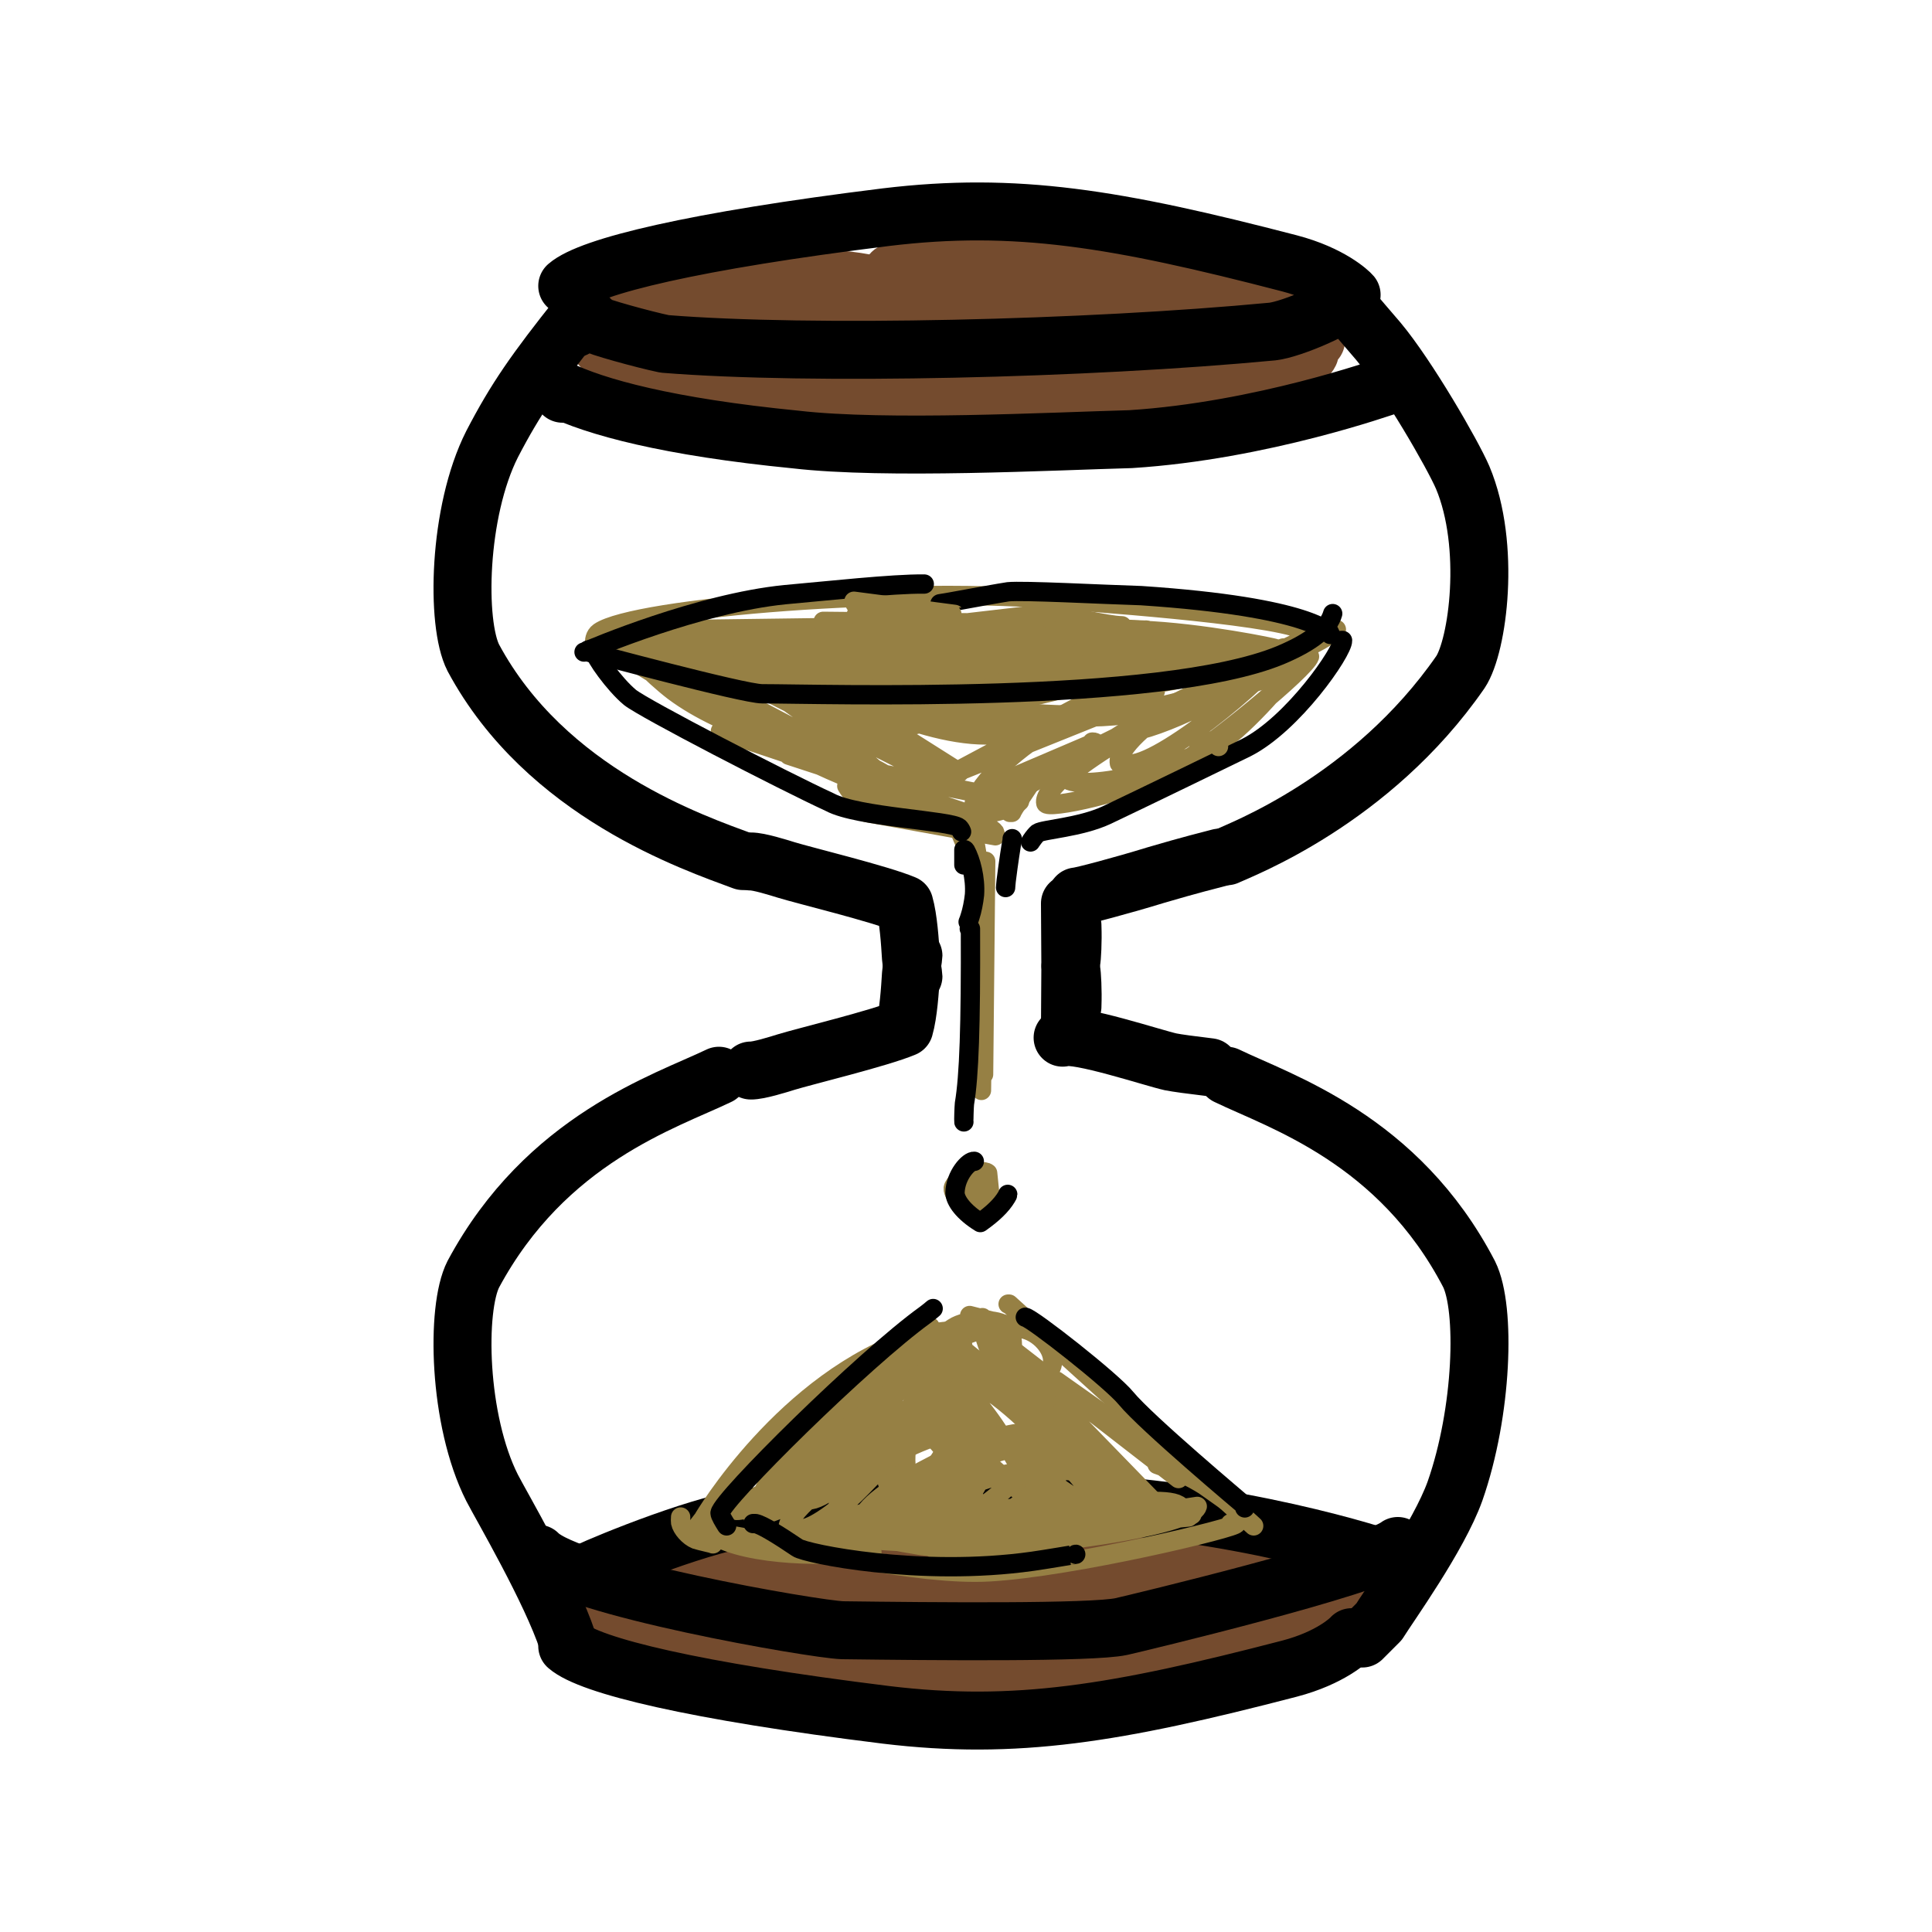 <?xml version="1.0" encoding="UTF-8" standalone="no"?>
<!DOCTYPE svg PUBLIC "-//W3C//DTD SVG 1.1//EN" "http://www.w3.org/Graphics/SVG/1.1/DTD/svg11.dtd">
<svg width="100.00" height="100.00" viewBox="0.00 0.00 100.00 100.00" xmlns="http://www.w3.org/2000/svg" xmlns:xlink="http://www.w3.org/1999/xlink">
<g stroke-linecap="round" id="圖層_3_的複製">
<path d="M32.00,18.48 C32.08,18.41 44.43,18.74 47.25,19.40 C47.30,19.41 47.42,19.43 47.60,19.46 C43.70,15.78 34.61,15.50 34.06,15.67 C33.83,16.34 35.39,17.34 37.38,17.54 C41.99,17.97 47.49,17.12 48.19,16.77 C47.55,16.05 44.59,15.09 42.59,14.90 C37.06,14.38 32.66,16.03 32.15,16.29 C32.57,17.11 35.79,17.91 38.90,18.06 C45.34,18.34 49.50,17.01 49.88,16.79 C49.43,15.86 45.91,14.64 43.31,14.46 C40.32,14.29 35.00,15.50 32.96,16.35 C33.10,16.93 35.56,18.35 37.58,18.94 C39.31,19.42 45.49,20.00 48.34,19.62 C51.55,19.18 53.58,18.30 53.60,18.12 C52.74,15.48 34.10,16.26 31.83,16.75 C31.76,17.47 33.20,19.09 34.44,19.81 C35.91,20.63 41.26,21.60 44.17,21.45 C49.12,21.15 52.57,19.41 52.69,19.25 C52.20,18.58 49.43,18.08 45.45,17.89 C42.18,17.78 34.51,17.38 33.75,17.38 C34.32,18.30 36.92,19.88 38.81,20.31 C42.64,21.15 48.62,21.44 52.74,21.18 C56.83,20.90 62.09,20.23 62.29,19.85 C62.06,18.81 59.10,17.89 56.41,17.30 C51.33,16.23 44.71,16.38 42.48,16.94 C42.55,17.69 45.38,19.00 47.52,19.29 C52.61,19.94 57.87,17.90 58.00,17.50 C58.00,17.50 43.52,15.52 43.52,15.52 C44.14,14.74 53.74,14.03 57.73,15.44 C58.40,15.68 58.92,16.16 59.19,16.60 C59.09,17.38 57.16,18.60 55.17,18.79 C53.34,18.95 49.93,18.02 49.10,17.54 C47.70,16.69 46.22,14.68 46.12,14.17 C46.51,13.36 56.79,13.43 60.24,14.74 C62.53,15.63 63.04,17.30 63.02,17.65 C62.58,18.26 60.35,18.88 58.10,18.83 C49.68,18.58 48.11,14.23 48.06,13.81 C48.47,13.14 50.28,12.96 52.42,13.45 C54.87,14.03 67.51,17.91 67.79,18.27 C67.15,19.59 61.03,19.80 59.54,18.92 C58.89,18.51 58.78,17.27 59.42,16.81 C61.29,15.55 66.96,16.58 67.35,17.54 C66.99,18.90 62.32,18.80 60.60,17.46 C59.16,16.30 59.42,15.12 59.54,14.92 C60.00,14.71 64.23,15.23 66.62,15.96 C67.42,16.20 68.10,16.89 68.12,17.62 C68.32,17.60 60.98,20.12 51.04,17.12 C48.19,16.29 42.54,16.47 39.60,16.84 C38.49,16.98 34.24,17.57 33.67,17.62 C32.96,17.70 30.82,16.83 30.75,16.75 C30.75,16.75 31.85,18.23 31.85,18.23 C31.85,18.23 30.73,17.52 30.73,17.52 C30.73,17.52 31.85,18.73 31.85,18.73 C31.77,18.41 31.69,18.22 31.62,18.15 C31.56,18.07 31.41,18.03 31.19,18.00" fill="none" stroke="rgb(116, 75, 46)" stroke-width="3.00" stroke-opacity="1.00" stroke-linejoin="round"/>
<path d="M30.25,83.50 C30.18,83.29 30.13,83.16 30.10,83.10 C30.08,83.05 30.05,82.98 30.01,82.90" fill="none" stroke="rgb(116, 75, 46)" stroke-width="3.00" stroke-opacity="1.00" stroke-linejoin="round"/>
<path d="M30.12,81.62 C30.29,81.55 40.04,80.46 43.08,80.19 C48.05,79.57 55.84,80.00 60.19,80.38 C60.57,80.38 67.39,82.00 67.38,82.00 C65.84,82.13 61.61,82.73 59.67,82.74 C59.44,82.74 45.16,80.10 39.90,80.00 C39.72,80.00 38.92,80.00 38.94,80.00 C39.94,80.15 47.23,80.88 50.04,81.50 C51.80,81.93 54.35,82.54 55.85,82.85 C50.54,83.17 40.37,83.72 39.10,83.15 C38.75,82.98 38.22,82.52 38.25,82.50 C38.25,82.50 51.92,83.12 51.92,83.12 C51.92,83.12 30.38,84.00 30.38,84.00 C40.05,87.40 47.77,85.48 48.08,85.23 C47.37,82.01 31.49,84.52 31.52,84.52 C34.77,85.77 38.28,86.87 41.49,87.26 C44.18,87.56 50.61,87.29 54.37,86.56 C57.62,85.82 64.63,84.31 65.48,84.35 C65.48,84.35 47.29,85.31 47.29,85.31 C47.96,86.37 57.59,86.06 62.18,84.73 C66.08,83.58 68.05,82.33 68.40,81.92 C68.40,81.92 61.81,82.50 61.81,82.50 C61.81,82.50 66.92,82.50 66.92,82.50 C66.92,82.50 59.75,80.67 59.75,80.67 C59.75,80.67 69.25,82.25 69.25,82.25 C69.25,82.25 66.50,83.00 66.50,83.00 C66.50,83.00 59.44,84.21 59.44,84.21 C60.31,85.51 67.85,83.56 68.50,83.17 C68.50,83.17 64.17,83.33 64.17,83.33 C64.17,83.33 68.71,82.42 68.71,82.42 C68.71,82.42 63.25,84.00 63.25,84.00 C63.25,84.00 67.96,82.21 67.96,82.21 C67.96,82.21 66.62,81.25 66.62,81.25 C66.62,81.25 68.12,81.25 68.12,81.25 C66.62,80.25 39.50,79.96 38.40,80.17 C36.09,80.61 32.94,81.61 30.02,83.29 C30.05,83.29 30.97,83.07 31.17,83.04 C31.31,83.02 31.51,83.00 31.75,83.00" fill="none" stroke="rgb(116, 75, 46)" stroke-width="3.00" stroke-opacity="1.00" stroke-linejoin="round"/>
<path d="M29.47,85.12 C29.47,85.12 29.36,85.20 29.36,85.20 C30.53,86.22 35.90,87.53 45.86,88.76 C52.56,89.57 57.78,88.70 66.74,86.37 C68.88,85.81 69.86,84.86 69.96,84.74" fill="none" stroke="rgb(0, 0, 0)" stroke-width="3.00" stroke-opacity="1.00" stroke-linejoin="round"/>
<path d="M29.38,84.94 C28.51,82.31 25.95,77.94 25.47,77.01 C23.70,73.51 23.59,67.72 24.50,65.95 C28.26,58.95 34.42,57.02 37.21,55.68" fill="none" stroke="rgb(0, 0, 0)" stroke-width="3.00" stroke-opacity="1.00" stroke-linejoin="round"/>
<path d="M70.51,84.81 C70.51,84.81 71.38,83.94 71.38,83.94 C71.89,83.11 74.46,79.55 75.31,77.18 C76.75,73.07 76.92,67.72 76.04,65.95 C72.40,58.95 66.27,57.02 63.50,55.68" fill="none" stroke="rgb(0, 0, 0)" stroke-width="3.00" stroke-opacity="1.00" stroke-linejoin="round"/>
<path d="M38.92,55.41 C38.92,55.41 38.86,55.41 38.86,55.41 C39.26,55.42 40.28,55.10 40.70,54.97 C41.64,54.68 45.53,53.74 46.81,53.20 C47.02,52.47 47.10,51.25 47.15,50.44 C47.17,50.24 47.20,49.97 47.26,49.62 C47.27,49.55 47.28,49.50 47.28,49.47" fill="none" stroke="rgb(0, 0, 0)" stroke-width="3.00" stroke-opacity="1.00" stroke-linejoin="round"/>
<path d="M62.62,55.24 C61.62,55.12 60.95,55.03 60.59,54.96 C59.72,54.77 55.75,53.45 55.00,53.71" fill="none" stroke="rgb(0, 0, 0)" stroke-width="3.00" stroke-opacity="1.00" stroke-linejoin="round"/>
<path d="M55.44,53.18 C55.44,53.18 55.38,53.24 55.38,53.24 C55.38,53.24 55.40,50.06 55.40,50.06 C55.47,50.14 55.51,50.62 55.52,51.47 C55.52,51.63 55.52,51.84 55.51,52.10" fill="none" stroke="rgb(0, 0, 0)" stroke-width="3.00" stroke-opacity="1.00" stroke-linejoin="round"/>
<path d="M60.86,54.95 C60.89,54.95 61.48,55.06 61.61,55.07 C61.66,55.07 61.74,55.07 61.86,55.07" fill="none" stroke="rgb(0, 0, 0)" stroke-width="2.00" stroke-opacity="1.00" stroke-linejoin="round"/>
<path d="M29.77,15.04 C29.77,15.04 29.47,14.88 29.47,14.88 C29.47,14.88 29.36,14.80 29.36,14.80 C30.53,13.78 35.90,12.47 45.86,11.24 C52.56,10.43 57.78,11.30 66.74,13.63 C68.88,14.19 69.86,15.14 69.96,15.26 C69.61,15.88 66.85,17.05 65.86,17.16 C56.26,18.07 41.97,18.41 34.40,17.80 C33.33,17.58 30.77,16.87 30.78,16.77 C30.70,16.62 30.62,16.56 30.50,16.55 C30.48,16.55 30.46,16.55 30.41,16.55" fill="none" stroke="rgb(0, 0, 0)" stroke-width="3.00" stroke-opacity="1.00" stroke-linejoin="round"/>
<path d="M30.00,16.31 C27.69,19.21 26.69,20.64 25.47,22.99 C23.70,26.49 23.59,32.28 24.50,34.05 C28.26,41.05 35.94,43.63 38.46,44.57" fill="none" stroke="rgb(0, 0, 0)" stroke-width="3.00" stroke-opacity="1.00" stroke-linejoin="round"/>
<path d="M69.76,15.81 C70.29,16.43 70.81,17.05 71.34,17.66 C72.87,19.49 75.19,23.51 75.71,24.72 C77.19,28.25 76.50,33.43 75.59,34.79 C70.97,41.46 64.16,44.00 63.50,44.32" fill="none" stroke="rgb(0, 0, 0)" stroke-width="3.00" stroke-opacity="1.00" stroke-linejoin="round"/>
<path d="M38.92,44.59 C38.92,44.59 38.86,44.59 38.86,44.59 C39.26,44.58 40.28,44.90 40.70,45.03 C41.64,45.32 45.53,46.26 46.81,46.80 C47.02,47.53 47.10,48.75 47.15,49.56 C47.17,49.76 47.20,50.03 47.26,50.38 C47.27,50.45 47.28,50.50 47.28,50.53" fill="none" stroke="rgb(0, 0, 0)" stroke-width="3.00" stroke-opacity="1.00" stroke-linejoin="round"/>
<path d="M63.12,44.39 C61.50,44.80 60.25,45.17 59.84,45.29 C58.05,45.84 55.97,46.39 55.73,46.40" fill="none" stroke="rgb(0, 0, 0)" stroke-width="3.00" stroke-opacity="1.00" stroke-linejoin="round"/>
<path d="M55.44,46.82 C55.44,46.82 55.38,46.76 55.38,46.76 C55.38,46.76 55.40,49.94 55.40,49.94 C55.47,49.86 55.51,49.38 55.52,48.53 C55.52,48.37 55.52,48.16 55.51,47.90" fill="none" stroke="rgb(0, 0, 0)" stroke-width="3.00" stroke-opacity="1.00" stroke-linejoin="round"/>
<path d="M29.75,17.00 C29.75,17.00 29.88,16.92 29.88,16.92" fill="none" stroke="rgb(0, 0, 0)" stroke-width="3.00" stroke-opacity="1.00" stroke-linejoin="round"/>
<path d="M29.12,20.38 C29.12,20.38 28.88,20.12 28.88,20.12 C30.81,21.07 34.58,22.10 41.19,22.75 C45.84,23.29 54.45,22.84 58.52,22.73 C65.31,22.30 71.70,20.00 71.75,20.00" fill="none" stroke="rgb(0, 0, 0)" stroke-width="3.00" stroke-opacity="1.00" stroke-linejoin="round"/>
<path d="M27.85,80.42 C29.52,82.15 42.14,84.33 43.60,84.38 C48.18,84.44 56.54,84.52 58.04,84.19 C58.84,84.01 70.90,81.12 72.35,80.02" fill="none" stroke="rgb(0, 0, 0)" stroke-width="3.00" stroke-opacity="1.00" stroke-linejoin="round"/>
<path d="M30.12,81.50 C30.18,81.41 34.97,79.33 38.19,78.65 C41.22,78.01 51.43,77.67 54.58,77.75 C63.82,78.02 71.70,80.65 71.85,80.73" fill="none" stroke="rgb(0, 0, 0)" stroke-width="3.00" stroke-opacity="1.00" stroke-linejoin="round"/>
<path d="M68.84,32.70 C68.84,32.70 69.17,32.58 69.17,32.58 C67.13,34.23 63.60,34.60 60.79,35.20 C55.64,36.26 41.85,35.09 37.86,34.82 C37.15,34.75 32.81,34.10 32.50,34.08 C32.75,34.33 48.04,37.50 57.05,37.09 C60.43,36.92 63.16,35.82 64.25,34.79 C64.60,34.42 67.73,33.02 67.82,32.92 C67.93,32.03 58.65,31.33 55.29,31.07 C46.89,30.30 32.86,31.44 31.02,32.72 C30.78,32.89 30.76,33.18 30.79,33.31 C32.14,34.72 43.74,35.60 50.61,36.63 C53.71,37.08 57.05,37.13 58.96,36.80 C60.08,36.60 66.18,35.05 66.50,34.81 C66.50,34.81 57.57,34.24 57.57,34.24 C57.57,34.24 67.16,33.88 67.16,33.88 C67.16,33.88 52.97,33.11 52.97,33.11 C52.97,33.11 66.00,33.57 66.00,33.57 C66.07,33.55 62.18,32.74 59.00,32.62 C51.76,32.38 46.56,32.85 46.58,33.04 C51.87,36.12 64.33,33.88 64.81,33.71 C64.81,33.71 41.85,33.98 41.85,33.98 C41.85,33.98 59.80,35.77 59.80,35.77 C59.80,35.77 39.74,34.35 39.74,34.35 C39.74,34.35 53.45,34.65 53.45,34.65 C50.98,31.96 35.14,33.60 33.84,33.84 C37.03,34.46 45.04,34.38 46.44,33.22 C46.44,33.22 33.21,33.14 33.21,33.14 C33.21,33.14 43.39,33.37 43.39,33.37 C43.39,33.37 32.10,32.71 32.10,32.71 C35.42,34.32 42.47,33.18 43.88,32.47 C43.88,32.47 32.63,32.62 32.63,32.62 C33.25,33.76 38.99,34.01 44.35,33.25 C45.27,33.12 46.05,33.06 46.93,33.03 C47.19,33.03 47.45,33.02 47.71,33.01" fill="none" stroke="rgb(150, 128, 68)" stroke-width="1.00" stroke-opacity="1.00" stroke-linejoin="round"/>
<path d="M64.66,33.98 C64.72,33.95 64.79,33.92 64.89,33.90 C64.98,33.88 65.22,33.83 65.61,33.75 C65.38,35.24 60.33,37.57 58.69,37.84 C58.69,37.84 66.42,33.54 66.42,33.54 C66.46,34.26 60.40,39.46 58.52,39.55 C58.38,39.55 58.18,39.54 57.94,39.51 C57.78,38.74 59.56,37.26 60.81,36.52 C64.40,34.41 66.59,33.81 67.27,33.79 C67.38,34.13 65.67,36.26 63.98,37.77 C61.48,39.96 56.10,40.89 55.27,40.36 C55.03,39.75 64.12,34.47 67.06,34.02 C67.27,33.99 67.51,33.97 67.78,33.98 C67.56,34.63 62.78,38.60 60.70,39.79 C58.51,41.01 54.16,41.92 54.13,41.57 C53.85,40.35 60.73,35.95 64.41,34.89 C64.41,34.89 50.42,41.82 50.42,41.82 C50.25,40.94 52.51,38.75 54.32,37.78 C56.37,36.71 58.61,36.04 59.34,36.02 C59.34,36.02 49.24,40.08 49.24,40.08 C49.24,40.08 59.60,34.56 59.60,34.56 C59.60,34.56 46.44,37.73 46.44,37.73 C46.40,37.68 49.60,35.10 51.11,34.53 C52.74,33.93 55.32,34.16 55.98,34.49 C56.81,34.97 57.19,35.98 57.12,36.55 C52.84,39.90 46.02,35.94 45.59,35.45 C47.33,34.57 52.40,36.75 52.94,37.71 C49.93,38.94 44.54,36.49 41.31,34.70 C41.31,34.70 49.66,39.98 49.66,39.98 C49.66,39.98 38.98,35.38 38.98,35.38 C39.82,35.02 42.62,35.90 44.51,36.97 C46.18,37.94 48.82,40.27 48.71,40.34 C48.71,40.34 34.72,33.28 34.72,33.28 C36.01,32.88 41.98,36.87 45.59,40.08 C45.59,40.08 32.35,33.12 32.35,33.12 C32.35,33.12 38.16,35.95 38.16,35.95 C38.16,35.95 31.99,32.65 31.99,32.65 C32.08,33.26 33.80,34.96 34.86,35.77 C37.57,37.80 41.67,38.70 42.27,38.84 C42.27,38.84 32.18,33.86 32.18,33.86 C32.46,33.97 43.13,40.87 46.70,41.02 C47.08,40.35 42.06,38.05 38.94,37.86 C38.67,37.84 38.12,37.84 37.29,37.84 C37.29,37.84 50.85,42.37 50.85,42.37 C50.85,42.37 40.83,39.09 40.83,39.09 C40.83,39.09 52.77,41.48 52.77,41.48 C51.66,42.61 45.64,42.46 44.03,40.97 C43.98,40.91 43.91,40.81 43.83,40.68 C44.52,39.90 51.12,42.51 51.48,43.07 C51.50,43.11 51.51,43.17 51.52,43.26 C51.52,43.26 44.81,42.05 44.81,42.05 C45.08,42.04 45.28,42.04 45.42,42.05 C45.55,42.05 45.80,42.05 46.17,42.06" fill="none" stroke="rgb(150, 128, 68)" stroke-width="1.00" stroke-opacity="1.00" stroke-linejoin="round"/>
<path d="M50.11,42.27 C50.11,42.27 50.23,42.27 50.23,42.27 C50.23,42.27 50.80,45.57 50.80,45.57 C50.80,45.57 49.66,42.97 49.66,42.97 C50.00,43.83 50.95,45.52 50.80,49.28 C50.78,49.54 50.68,50.23 50.68,50.76 C50.68,50.76 51.02,44.58 51.02,44.58 C51.02,44.58 50.91,55.61 50.91,55.61 C50.91,55.61 50.91,47.73 50.91,47.73 C50.91,47.73 50.80,56.44 50.80,56.44 C50.80,56.44 50.80,56.25 50.80,56.25" fill="none" stroke="rgb(150, 128, 68)" stroke-width="1.00" stroke-opacity="1.00" stroke-linejoin="round"/>
<path d="M50.74,60.85 C50.74,60.85 50.83,60.70 50.83,60.70 C50.83,60.70 50.45,62.94 50.45,62.94 C50.45,62.94 50.63,61.02 50.63,61.02 C50.84,61.16 50.44,62.14 50.36,62.20 C50.31,62.23 50.27,62.26 50.23,62.27" fill="none" stroke="rgb(150, 128, 68)" stroke-width="1.00" stroke-opacity="1.00" stroke-linejoin="round"/>
<path d="M61.50,78.18 C61.50,78.18 61.69,78.40 61.69,78.40" fill="none" stroke="rgb(150, 128, 68)" stroke-width="1.00" stroke-opacity="1.00" stroke-linejoin="round"/>
<path d="M64.89,78.98 C64.89,78.98 52.23,67.50 52.23,67.50 C52.23,67.50 52.18,67.50 52.18,67.50" fill="none" stroke="rgb(150, 128, 68)" stroke-width="1.00" stroke-opacity="1.00" stroke-linejoin="round"/>
<path d="M50.08,69.06 C50.08,69.06 50.39,68.95 50.39,68.95 C49.25,68.83 48.46,68.89 47.37,69.23 C40.65,71.40 36.39,78.62 36.40,78.62 C36.40,78.62 36.07,79.05 36.07,79.05" fill="none" stroke="rgb(150, 128, 68)" stroke-width="1.00" stroke-opacity="1.00" stroke-linejoin="round"/>
<path d="M35.23,78.75 C35.23,78.75 35.23,78.52 35.23,78.52 C35.22,78.65 35.22,78.74 35.23,78.81 C35.29,79.11 35.65,79.53 36.02,79.68 C36.10,79.71 36.32,79.76 36.69,79.85 C36.77,79.87 36.84,79.88 36.90,79.91" fill="none" stroke="rgb(150, 128, 68)" stroke-width="1.00" stroke-opacity="1.00" stroke-linejoin="round"/>
<path d="M63.69,78.86 C63.69,78.86 63.98,78.86 63.98,78.86 C64.18,79.03 55.53,81.12 51.17,81.36 C47.48,81.56 41.32,80.06 37.61,79.43 C37.43,79.40 36.93,79.15 36.36,78.98 C37.46,80.37 41.75,80.61 44.15,80.36 C44.42,80.34 44.75,80.33 45.13,80.34" fill="none" stroke="rgb(150, 128, 68)" stroke-width="1.00" stroke-opacity="1.00" stroke-linejoin="round"/>
<path d="M59.89,75.80 C60.18,75.91 60.42,75.99 60.59,76.04 C62.18,76.53 63.99,78.08 64.07,78.14 C64.10,78.17 64.13,78.18 64.17,78.18 C64.17,78.18 54.68,71.48 54.68,71.48 C54.68,71.48 61.00,76.53 61.00,76.53 C61.00,76.53 51.04,68.81 51.04,68.81 C51.04,68.81 60.19,78.22 60.19,78.22 C60.19,78.22 49.34,69.45 49.34,69.45 C49.34,69.45 59.30,78.64 59.30,78.64 C54.81,79.05 49.18,71.27 49.13,71.14 C51.92,71.14 57.47,78.40 57.82,78.94 C57.76,78.98 56.11,78.93 55.02,78.52 C51.82,77.27 46.98,71.42 47.12,70.74 C48.14,70.53 49.32,71.32 49.86,71.83 C52.07,74.00 54.14,78.38 53.92,78.96 C52.72,79.76 48.86,78.74 46.68,76.58 C44.60,74.49 43.35,72.44 43.13,71.86 C43.51,71.62 45.78,72.29 47.46,73.62 C49.96,75.63 51.54,79.53 51.21,80.59 C50.32,81.31 48.65,80.89 47.82,79.49 C47.46,78.84 46.90,76.59 46.88,75.59 C46.86,73.03 49.11,69.61 49.70,69.17 C50.20,70.08 49.39,74.24 48.71,75.44 C47.85,76.88 46.75,77.26 46.19,77.31 C45.49,76.17 46.00,74.89 46.14,74.62 C46.17,74.55 46.23,74.46 46.31,74.35" fill="none" stroke="rgb(150, 128, 68)" stroke-width="1.00" stroke-opacity="1.00" stroke-linejoin="round"/>
<path d="M50.85,71.93 C50.85,71.93 54.19,72.50 54.19,72.50 C54.19,72.50 50.85,68.20 50.85,68.20 C50.76,68.94 51.39,70.70 52.20,71.36 C52.93,71.93 54.18,71.48 54.45,70.68 C54.66,69.99 53.94,69.06 53.07,68.81 C51.73,68.48 50.29,68.12 50.19,68.09 C50.19,68.09 52.22,70.49 52.22,70.49 C52.46,70.15 52.49,68.99 52.12,68.66 C51.62,68.23 50.20,68.28 49.49,68.64 C47.86,69.51 43.60,74.56 42.41,75.87 C42.41,75.87 50.15,68.60 50.15,68.60 C50.15,68.60 40.30,76.21 40.30,76.21 C40.30,76.21 48.14,68.67 48.14,68.67 C48.14,68.67 40.59,75.23 40.59,75.23 C40.77,75.17 41.06,74.86 41.23,74.62 C41.29,74.54 41.34,74.47 41.39,74.39" fill="none" stroke="rgb(150, 128, 68)" stroke-width="1.00" stroke-opacity="1.00" stroke-linejoin="round"/>
<path d="M48.30,72.73 C48.30,72.73 49.55,71.48 49.55,71.48 C49.04,72.02 45.07,76.73 43.58,77.93 C41.98,79.21 41.49,79.22 41.04,79.11 C40.82,75.09 47.55,71.08 47.99,71.02 C47.98,72.34 43.86,77.07 42.13,77.59 C41.31,77.80 40.67,77.61 40.47,77.39 C40.25,76.18 44.86,73.11 45.91,72.88 C45.64,75.13 40.46,78.48 39.38,78.37 C39.00,76.24 42.35,74.50 43.41,74.07 C43.86,74.91 42.86,76.13 41.84,76.86 C40.71,77.64 38.45,78.20 38.13,78.18 C38.13,78.18 42.33,75.36 42.33,75.36 C42.33,75.36 38.98,78.52 38.98,78.52 C39.07,77.64 45.49,74.49 47.82,74.26 C48.60,74.20 49.09,74.47 49.53,74.85 C49.56,76.60 43.93,79.69 41.88,79.68 C41.48,79.67 41.19,79.51 40.78,79.13 C40.79,78.33 42.49,76.79 45.69,75.01 C47.56,73.99 49.83,73.30 50.70,73.37 C50.97,74.43 47.50,78.54 45.17,79.64 C44.24,80.06 43.68,80.02 43.11,79.85 C42.66,78.66 43.62,77.02 45.80,75.59 C47.30,74.62 49.20,74.02 49.89,74.03 C50.61,74.06 51.23,75.15 50.91,76.10 C49.43,80.16 44.90,78.83 44.64,78.62 C44.92,77.16 51.73,73.95 52.97,74.20 C53.11,74.23 53.30,74.34 53.54,74.53 C54.03,75.66 50.61,78.67 48.50,79.15 C46.61,79.56 45.60,79.29 45.25,79.09 C45.76,77.76 48.31,76.02 49.12,75.64 C52.66,74.02 54.09,75.05 54.36,75.51 C54.39,76.43 52.89,78.11 51.36,78.66 C49.60,79.25 47.22,79.29 46.70,78.83 C47.01,77.89 50.08,75.74 51.23,75.30 C53.65,74.40 54.81,75.29 55.02,75.70 C54.69,77.30 51.57,79.47 49.63,79.76 C48.94,79.85 47.61,79.79 46.82,79.43 C46.86,78.47 49.33,77.09 51.08,76.55 C53.98,75.69 57.29,76.10 57.75,77.05 C55.80,79.12 50.37,79.31 48.92,79.07 C49.12,78.35 57.41,77.16 58.56,77.69 C58.84,77.82 59.03,78.09 59.09,78.30 C59.09,78.30 52.20,79.24 52.20,79.24 C52.09,78.71 59.39,77.28 60.87,77.84 C61.09,77.93 61.21,78.04 61.23,78.12 C61.23,78.12 54.70,79.02 54.70,79.02 C54.70,79.02 61.52,78.52 61.52,78.52 C61.52,78.52 52.33,79.43 52.33,79.43 C52.33,79.43 61.97,77.97 61.97,77.97 C61.65,79.16 50.83,80.49 47.58,79.98 C45.33,79.61 44.26,79.30 44.26,79.17 C46.64,77.80 51.98,78.82 52.56,79.17 C52.02,80.02 43.83,80.11 42.16,78.98 C42.16,78.98 47.50,77.61 47.50,77.61 C47.50,77.61 47.39,77.61 47.39,77.61" fill="none" stroke="rgb(150, 128, 68)" stroke-width="1.00" stroke-opacity="1.00" stroke-linejoin="round"/>
<path d="M50.00,61.36 C50.00,61.36 50.27,60.83 50.27,60.83 C51.19,60.74 51.53,62.60 50.59,62.69 C50.13,62.72 49.30,61.88 49.34,61.50 C49.43,60.99 50.79,60.45 51.12,60.72 C51.12,60.72 51.27,62.20 51.27,62.20 C51.09,62.27 50.88,62.28 50.72,62.22 C50.60,62.16 50.42,62.01 50.28,61.87 C50.27,61.85 50.25,61.84 50.23,61.82" fill="none" stroke="rgb(150, 128, 68)" stroke-width="1.00" stroke-opacity="1.00" stroke-linejoin="round"/>
<path d="M48.52,70.68 C48.59,70.67 49.02,72.38 47.22,72.73 C47.22,72.73 49.09,70.45 49.09,70.45 C49.09,70.45 48.64,71.36 48.64,71.36 C48.64,71.36 48.86,71.16 48.86,71.16" fill="none" stroke="rgb(150, 128, 68)" stroke-width="1.00" stroke-opacity="1.00" stroke-linejoin="round"/>
<path d="M68.98,31.76 C68.78,32.48 67.97,33.20 66.25,33.92 C60.05,36.47 42.54,35.91 39.45,35.91 C38.48,35.91 30.48,33.75 30.45,33.75 C30.45,33.75 30.45,33.64 30.45,33.64" fill="none" stroke="rgb(0, 0, 0)" stroke-width="1.00" stroke-opacity="1.00" stroke-linejoin="round"/>
<path d="M68.81,32.73 C68.81,32.73 68.86,32.84 68.86,32.84 C68.86,32.79 67.93,31.42 59.07,30.83 C57.08,30.77 52.96,30.55 52.18,30.63 C51.94,30.66 50.00,31.01 49.19,31.16 C49.01,31.19 48.83,31.22 48.65,31.25" fill="none" stroke="rgb(0, 0, 0)" stroke-width="1.00" stroke-opacity="1.00" stroke-linejoin="round"/>
<path d="M47.84,30.23 C47.85,30.23 47.83,30.23 47.82,30.23 C46.21,30.21 42.77,30.59 40.63,30.78 C36.20,31.22 30.63,33.57 30.34,33.71 C30.31,33.73 30.27,33.74 30.23,33.75" fill="none" stroke="rgb(0, 0, 0)" stroke-width="1.00" stroke-opacity="1.00" stroke-linejoin="round"/>
<path d="M69.43,33.15 C69.43,33.15 69.49,33.15 69.49,33.15 C69.51,33.72 66.93,37.47 64.50,38.70 C63.93,38.98 58.97,41.39 57.28,42.19 C55.91,42.83 53.98,42.93 53.71,43.12 C53.64,43.18 53.52,43.31 53.38,43.52 C53.35,43.56 53.34,43.58 53.34,43.58" fill="none" stroke="rgb(0, 0, 0)" stroke-width="1.00" stroke-opacity="1.00" stroke-linejoin="round"/>
<path d="M52.39,43.41 C52.40,43.41 52.40,43.43 52.39,43.48 C52.34,43.73 52.20,44.62 52.08,45.59 C52.07,45.74 52.05,45.86 52.05,45.94" fill="none" stroke="rgb(0, 0, 0)" stroke-width="1.00" stroke-opacity="1.00" stroke-linejoin="round"/>
<path d="M30.80,33.75 C30.75,33.94 31.79,35.42 32.61,36.10 C33.35,36.69 40.48,40.38 42.97,41.53 C44.38,42.29 49.22,42.47 49.64,42.84 C49.70,42.90 49.74,42.97 49.77,43.05" fill="none" stroke="rgb(0, 0, 0)" stroke-width="1.00" stroke-opacity="1.00" stroke-linejoin="round"/>
<path d="M49.89,44.77 C49.89,44.60 49.89,44.43 49.89,44.26 C49.89,44.17 49.89,44.07 49.89,43.98 C49.92,43.97 49.95,43.98 49.98,44.03 C50.25,44.52 50.50,45.45 50.44,46.31 C50.40,46.69 50.31,47.14 50.21,47.44 C50.18,47.54 50.15,47.63 50.11,47.72" fill="none" stroke="rgb(0, 0, 0)" stroke-width="1.00" stroke-opacity="1.00" stroke-linejoin="round"/>
<path d="M50.17,48.07 C50.17,48.07 50.23,48.07 50.23,48.07 C50.25,53.10 50.16,55.71 49.92,57.12 C49.90,57.30 49.88,58.01 49.89,58.07" fill="none" stroke="rgb(0, 0, 0)" stroke-width="1.00" stroke-opacity="1.00" stroke-linejoin="round"/>
<path d="M50.43,60.11 C50.15,60.07 49.45,60.83 49.43,61.74 C49.44,62.15 49.88,62.75 50.74,63.28 C51.39,62.82 51.83,62.40 52.10,61.95 C52.14,61.89 52.16,61.84 52.16,61.82" fill="none" stroke="rgb(0, 0, 0)" stroke-width="1.00" stroke-opacity="1.00" stroke-linejoin="round"/>
<path d="M53.07,68.18 C53.42,68.23 57.54,71.46 58.28,72.37 C59.32,73.64 64.31,77.83 64.34,77.86 C64.36,77.89 64.40,77.95 64.43,78.05" fill="none" stroke="rgb(0, 0, 0)" stroke-width="1.00" stroke-opacity="1.00" stroke-linejoin="round"/>
<path d="M48.30,67.73 C48.18,67.83 48.05,67.94 47.90,68.05 C44.69,70.36 37.40,77.58 37.27,78.31 C37.26,78.42 37.47,78.76 37.61,78.98" fill="none" stroke="rgb(0, 0, 0)" stroke-width="1.00" stroke-opacity="1.00" stroke-linejoin="round"/>
<path d="M55.68,80.45 C55.69,80.45 54.09,80.72 53.45,80.81 C47.59,81.64 41.69,80.41 41.27,80.11 C40.37,79.50 39.46,78.93 39.11,78.86 C39.07,78.86 39.03,78.86 38.98,78.86" fill="none" stroke="rgb(0, 0, 0)" stroke-width="1.00" stroke-opacity="1.00" stroke-linejoin="round"/>
<path d="M54.89,33.07 C54.89,33.07 55.23,33.07 55.23,33.07 C55.23,33.07 48.30,33.07 48.30,33.07 C48.30,33.07 54.77,31.69 54.77,31.69 C54.77,31.69 48.75,32.39 48.75,32.39 C48.75,32.39 53.52,32.27 53.52,32.27 C53.52,32.27 42.61,32.16 42.61,32.16 C42.61,32.16 42.61,32.27 42.61,32.27" fill="none" stroke="rgb(150, 128, 68)" stroke-width="1.00" stroke-opacity="1.00" stroke-linejoin="round"/>
<path d="M44.32,31.82 C44.40,31.83 44.52,31.81 44.87,31.74 C46.08,31.52 49.43,31.82 49.41,31.80 C49.41,31.80 44.20,31.12 44.20,31.12 C44.26,31.29 44.35,31.42 44.47,31.50 C44.59,31.57 44.92,31.71 45.46,31.90" fill="none" stroke="rgb(150, 128, 68)" stroke-width="1.00" stroke-opacity="1.00" stroke-linejoin="round"/>
<path d="M53.75,31.82 C53.81,31.82 53.86,31.82 53.92,31.82 C54.14,31.82 54.35,31.82 54.56,31.82 C55.08,31.82 57.27,32.38 58.07,32.39 C58.07,32.39 54.55,32.77 54.55,32.77 C54.55,32.77 59.32,32.61 59.32,32.61 C59.25,32.63 57.74,32.53 57.12,32.52 C56.01,32.49 54.96,32.56 54.78,32.63" fill="none" stroke="rgb(150, 128, 68)" stroke-width="1.00" stroke-opacity="1.00" stroke-linejoin="round"/>
<path d="M56.53,38.41 C56.57,38.41 56.59,38.41 56.60,38.41 C56.61,38.41 56.64,38.42 56.67,38.43 C56.67,38.43 51.40,40.68 51.40,40.68 C51.40,40.68 54.77,39.77 54.77,39.77 C54.77,39.77 52.50,41.02 52.50,41.02" fill="none" stroke="rgb(150, 128, 68)" stroke-width="1.00" stroke-opacity="1.00" stroke-linejoin="round"/>
<path d="M52.27,42.05 C52.27,42.05 52.37,42.05 52.37,42.05 C52.43,41.87 52.96,41.10 53.16,40.80 C53.26,40.65 53.38,40.47 53.52,40.23" fill="none" stroke="rgb(150, 128, 68)" stroke-width="1.00" stroke-opacity="1.00" stroke-linejoin="round"/>
<path d="M61.88,38.24 C61.88,38.24 62.92,38.41 62.92,38.41 C62.92,38.41 63.07,38.56 63.07,38.56 C63.07,38.56 63.07,38.64 63.07,38.64" fill="none" stroke="rgb(150, 128, 68)" stroke-width="1.00" stroke-opacity="1.00" stroke-linejoin="round"/>
</g>
</svg>
